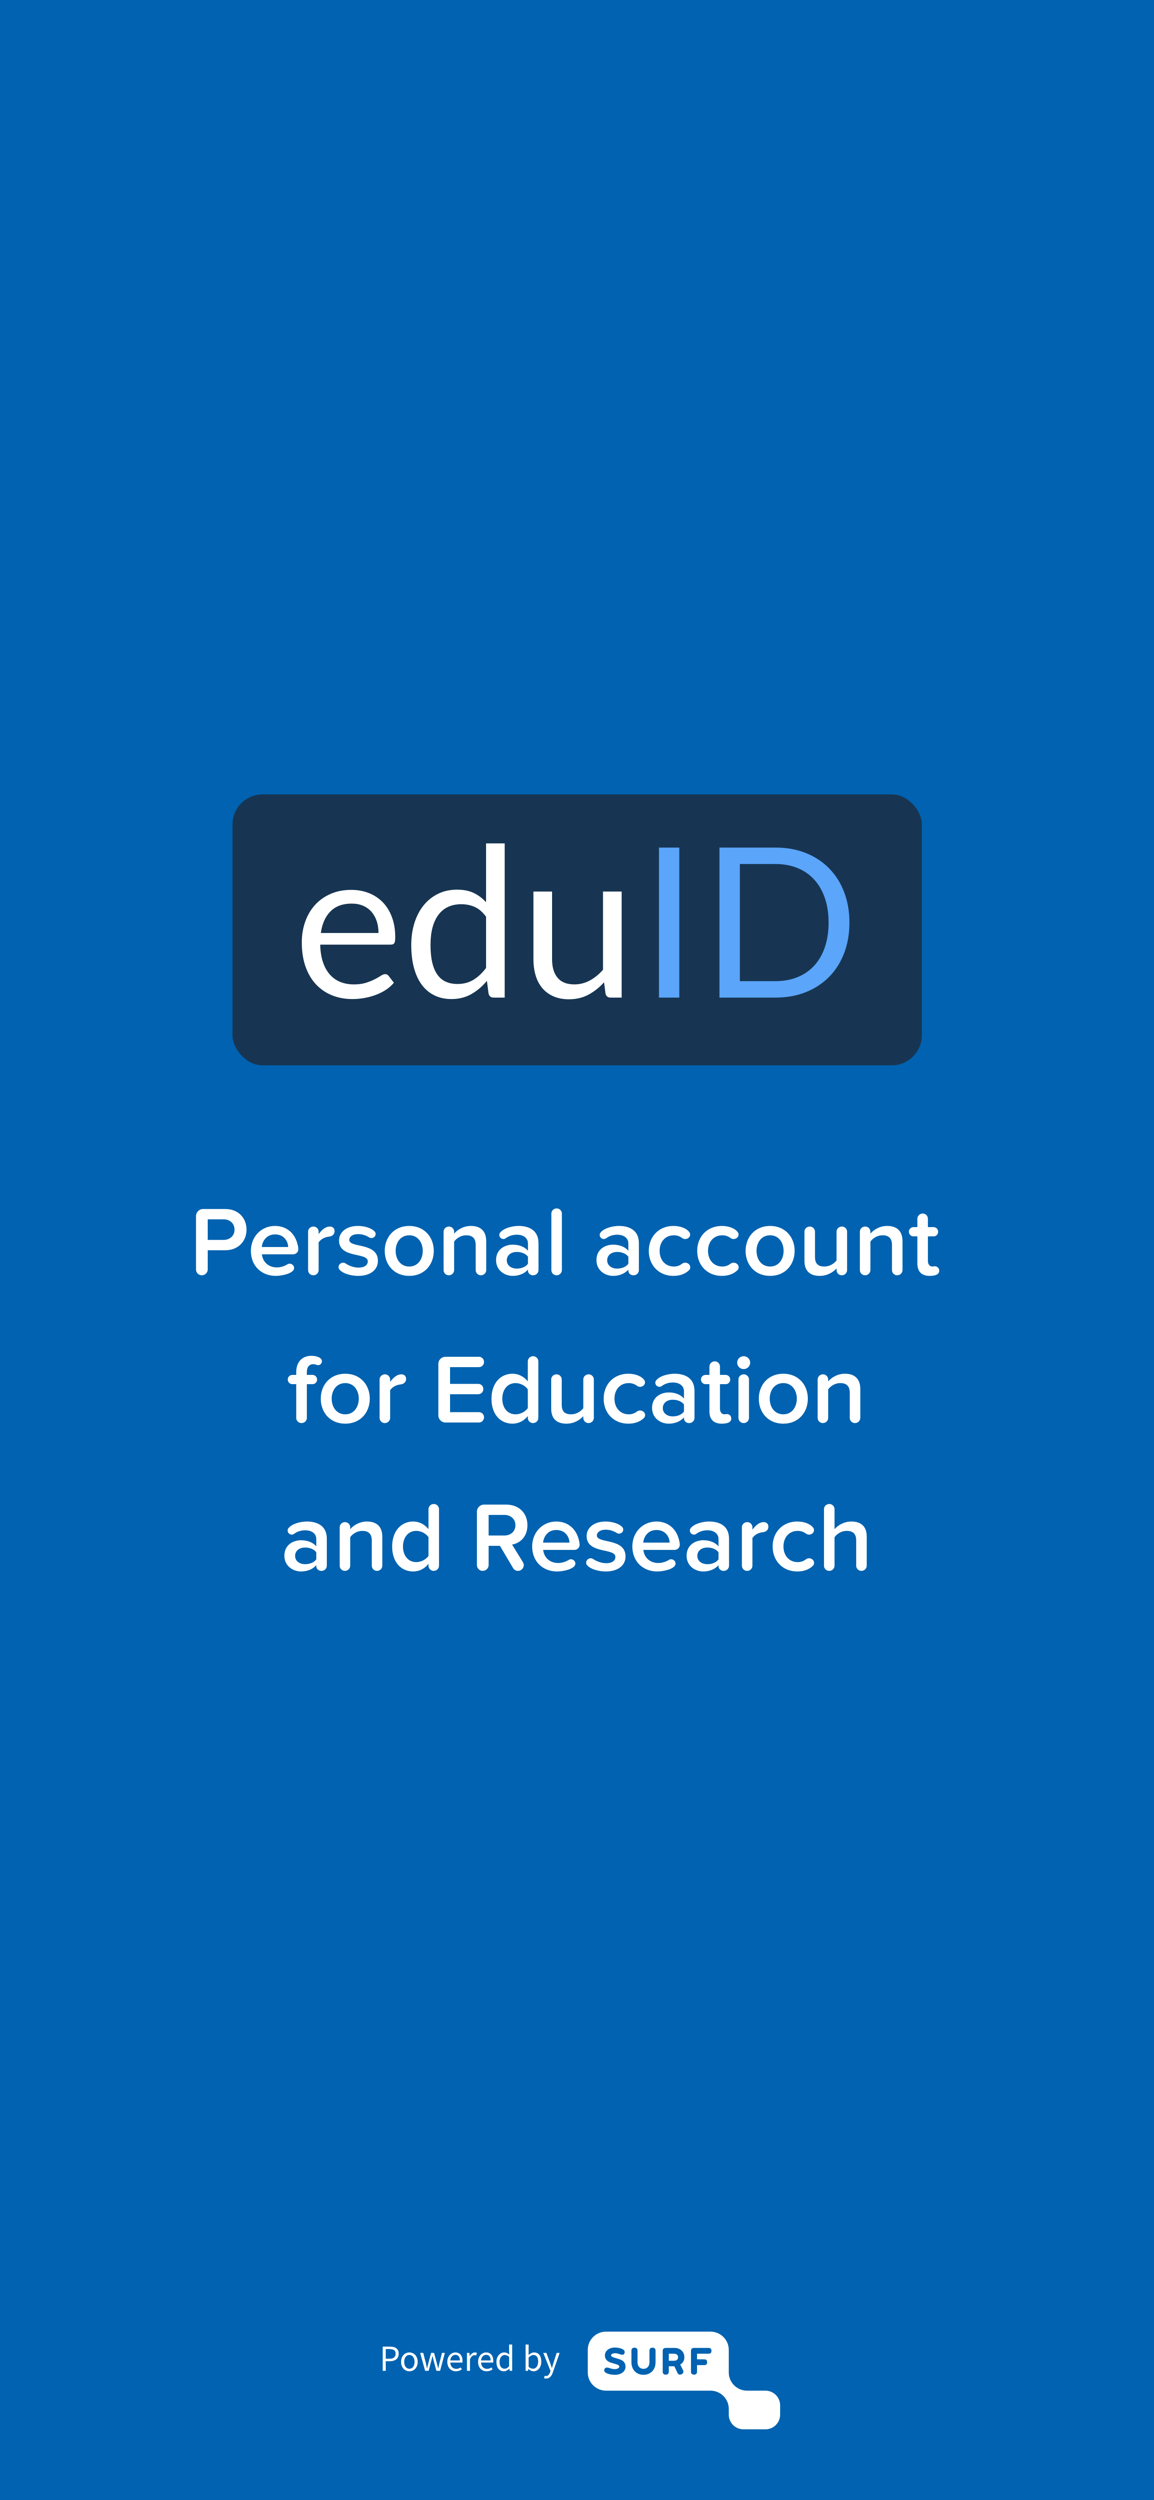 <svg width="375" height="812" viewBox="0 0 375 812" fill="none" xmlns="http://www.w3.org/2000/svg">
<rect x="0" y="0" width="375" height="812" fill="#808080" stroke="none"/>
<g clip-path="url(#clip0_1161_11978)">
<rect width="375" height="812" fill="#0062B0"/>
<g clip-path="url(#clip1_1161_11978)">
<rect x="75.555" y="258" width="224" height="88" rx="9.778" fill="#173552"/>
<path fill-rule="evenodd" clip-rule="evenodd" d="M153.174 322.861C151.282 323.938 149.111 324.476 146.663 324.476C144.691 324.476 142.901 324.096 141.291 323.337C139.682 322.578 138.311 321.461 137.177 319.988C136.044 318.515 135.171 316.679 134.559 314.48C133.947 312.281 133.641 309.754 133.641 306.898C133.641 304.359 133.981 301.996 134.661 299.809C135.341 297.622 136.322 295.723 137.602 294.114C138.883 292.505 140.441 291.241 142.277 290.323C144.113 289.405 146.199 288.946 148.533 288.946C150.641 288.946 152.443 289.303 153.939 290.017C155.435 290.731 156.773 291.734 157.951 293.026V273.918H164.003V324H160.399C159.538 324 158.994 323.581 158.767 322.742L158.223 318.56C156.75 320.351 155.067 321.784 153.174 322.861ZM114.495 324.476C115.742 324.476 117 324.369 118.269 324.153C119.538 323.938 120.768 323.615 121.958 323.184C123.148 322.754 124.264 322.204 125.307 321.535C126.35 320.867 127.245 320.079 127.993 319.172L126.293 316.962C126.021 316.577 125.636 316.384 125.137 316.384C124.752 316.384 124.293 316.56 123.76 316.911C123.227 317.263 122.564 317.642 121.771 318.05C120.978 318.458 120.031 318.838 118.932 319.189C117.833 319.541 116.524 319.716 115.005 319.716C113.373 319.716 111.9 319.45 110.585 318.917C109.27 318.385 108.137 317.58 107.185 316.503C106.233 315.427 105.485 314.084 104.941 312.474C104.397 310.865 104.102 308.972 104.057 306.796H126.973C127.54 306.796 127.925 306.638 128.129 306.32C128.333 306.003 128.435 305.368 128.435 304.416C128.435 301.968 128.078 299.787 127.364 297.871C126.65 295.956 125.658 294.347 124.389 293.043C123.12 291.74 121.612 290.743 119.867 290.051C118.122 289.36 116.218 289.014 114.155 289.014C111.662 289.014 109.418 289.451 107.423 290.323C105.428 291.196 103.74 292.397 102.357 293.927C100.974 295.457 99.915 297.265 99.178 299.35C98.441 301.436 98.073 303.68 98.073 306.082C98.073 309.052 98.481 311.681 99.297 313.97C100.113 316.26 101.252 318.181 102.714 319.733C104.176 321.286 105.91 322.465 107.916 323.269C109.922 324.074 112.115 324.476 114.495 324.476ZM122.994 303.022H104.26C104.668 300.03 105.711 297.689 107.388 296.001C109.066 294.312 111.366 293.468 114.29 293.468C115.673 293.468 116.903 293.7 117.979 294.165C119.056 294.629 119.968 295.287 120.716 296.137C121.464 296.987 122.031 297.995 122.416 299.163C122.802 300.33 122.994 301.616 122.994 303.022ZM148.668 319.58C147.262 319.58 146.016 319.342 144.928 318.866C143.84 318.39 142.922 317.636 142.174 316.605C141.426 315.573 140.859 314.259 140.474 312.661C140.088 311.063 139.896 309.142 139.896 306.898C139.896 302.659 140.757 299.395 142.48 297.106C144.202 294.816 146.673 293.672 149.892 293.672C151.501 293.672 152.969 293.972 154.295 294.573C155.621 295.173 156.839 296.222 157.95 297.718V314.378C156.703 316.032 155.337 317.313 153.853 318.22C152.368 319.126 150.64 319.58 148.668 319.58ZM191.263 323.03C189.404 324.039 187.273 324.543 184.871 324.543C182.989 324.543 181.329 324.232 179.89 323.608C178.45 322.985 177.243 322.107 176.269 320.973C175.294 319.84 174.563 318.469 174.076 316.859C173.588 315.25 173.345 313.471 173.345 311.521V289.557H179.397V311.521C179.397 314.128 179.997 316.145 181.199 317.573C182.4 319.001 184.213 319.715 186.639 319.715C188.407 319.715 190.073 319.296 191.637 318.457C193.201 317.619 194.64 316.451 195.955 314.955V289.557H202.007V323.999H198.403C197.541 323.999 196.997 323.58 196.771 322.741L196.295 319.035C194.799 320.69 193.121 322.022 191.263 323.03Z" fill="white"/>
<path fill-rule="evenodd" clip-rule="evenodd" d="M220.741 323.999V275.277H214.145V323.999H220.741ZM252.02 323.999C255.601 323.999 258.865 323.416 261.812 322.248C264.758 321.081 267.286 319.432 269.394 317.301C271.502 315.171 273.134 312.609 274.29 309.617C275.446 306.625 276.024 303.305 276.024 299.655C276.024 296.006 275.446 292.685 274.29 289.693C273.134 286.701 271.502 284.134 269.394 281.992C267.286 279.85 264.758 278.196 261.812 277.028C258.865 275.861 255.601 275.277 252.02 275.277H233.796V323.999H252.02ZM240.422 318.661H252.016C254.623 318.661 256.992 318.23 259.122 317.369C261.253 316.508 263.066 315.267 264.562 313.646C266.058 312.025 267.214 310.036 268.03 307.679C268.846 305.322 269.254 302.647 269.254 299.655C269.254 296.663 268.846 293.988 268.03 291.631C267.214 289.274 266.058 287.279 264.562 285.647C263.066 284.015 261.253 282.768 259.122 281.907C256.992 281.046 254.623 280.615 252.016 280.615H240.422V318.661Z" fill="#5BA5FB"/>
</g>
<path fill-rule="evenodd" clip-rule="evenodd" d="M228.853 768.143C229.482 768.143 229.791 767.823 229.791 767.208C229.791 766.582 229.482 766.263 228.853 766.263H226.506V764.438H230.26C230.889 764.438 231.198 764.119 231.198 763.493C231.198 762.877 230.889 762.558 230.26 762.558H225.523C224.882 762.558 224.539 762.888 224.539 763.538V770.263C224.539 770.912 224.882 771.243 225.523 771.243C226.176 771.243 226.506 770.912 226.506 770.263V768.143H228.853ZM219.001 764.438C219.756 764.438 220.351 764.78 220.351 765.59C220.351 766.387 219.756 766.729 219.001 766.729H217.33V764.438H219.001ZM220.122 770.616C220.306 771.026 220.569 771.243 220.935 771.243C221.427 771.243 222.079 770.878 222.079 770.308C222.079 770.137 222.044 769.966 221.953 769.784L221.038 767.961C221.884 767.516 222.388 766.684 222.388 765.59C222.388 763.8 221.072 762.558 219.173 762.558H216.335C215.695 762.558 215.351 762.888 215.351 763.538V770.263C215.351 770.912 215.695 771.243 216.335 771.243C216.987 771.243 217.33 770.912 217.33 770.263V768.519H219.139L220.122 770.616ZM211.049 767.219C211.049 768.553 210.237 769.351 209.104 769.351C207.983 769.351 207.171 768.553 207.171 767.219V763.458C207.171 762.809 206.827 762.478 206.175 762.478C205.535 762.478 205.191 762.809 205.191 763.458V767.219C205.191 769.693 206.85 771.288 209.104 771.288C211.37 771.288 213.029 769.693 213.029 767.219V763.458C213.029 762.809 212.685 762.478 212.034 762.478C211.393 762.478 211.049 762.809 211.049 763.458V767.219ZM199.848 769.442C199.081 769.442 198.566 769.271 198.131 769.123C197.822 769.02 197.547 768.94 197.25 768.94C196.678 768.94 196.346 769.294 196.346 769.864C196.346 770.787 198.234 771.288 199.848 771.288C201.77 771.288 203.269 770.263 203.269 768.667C203.269 767.174 202.273 766.524 201.186 766.193L199.573 765.703C198.898 765.498 198.589 765.316 198.589 764.929C198.589 764.495 199.275 764.279 199.825 764.279C200.5 764.279 200.991 764.45 201.392 764.598C201.667 764.689 201.907 764.78 202.181 764.78C202.708 764.78 202.994 764.427 202.994 763.857C202.994 762.934 201.278 762.433 199.825 762.433C197.949 762.433 196.564 763.481 196.564 765.02C196.564 766.296 197.479 767.026 198.52 767.333L199.962 767.767C200.683 767.983 201.243 768.166 201.243 768.61C201.243 769.146 200.5 769.442 199.848 769.442ZM248.729 776.44C251.367 776.44 253.508 778.571 253.508 781.2V784.24C253.508 786.869 251.367 788.999 248.729 788.999H241.596C238.957 788.999 236.818 786.869 236.818 784.24V782.363C236.818 779.092 234.156 776.44 230.872 776.44H196.946C193.662 776.44 191 773.789 191 770.517V763.193C191 759.921 193.662 757.27 196.946 757.27H230.872C234.156 757.27 236.818 759.921 236.818 763.193V770.517C236.818 773.789 239.481 776.44 242.765 776.44H248.729Z" fill="white"/>
<path d="M124.357 770V762.128H126.601C127.041 762.128 127.441 762.168 127.801 762.248C128.169 762.328 128.481 762.46 128.737 762.644C128.993 762.82 129.193 763.056 129.337 763.352C129.481 763.648 129.553 764.012 129.553 764.444C129.553 764.86 129.481 765.22 129.337 765.524C129.201 765.828 129.005 766.08 128.749 766.28C128.493 766.48 128.185 766.632 127.825 766.736C127.473 766.832 127.081 766.88 126.649 766.88H125.353V770H124.357ZM125.353 766.064H126.529C127.217 766.064 127.725 765.936 128.053 765.68C128.389 765.416 128.557 765.004 128.557 764.444C128.557 763.876 128.381 763.484 128.029 763.268C127.685 763.044 127.169 762.932 126.481 762.932H125.353V766.064ZM133.033 770.144C132.673 770.144 132.329 770.076 132.001 769.94C131.681 769.804 131.397 769.608 131.149 769.352C130.901 769.088 130.701 768.768 130.549 768.392C130.405 768.008 130.333 767.576 130.333 767.096C130.333 766.608 130.405 766.176 130.549 765.8C130.701 765.416 130.901 765.092 131.149 764.828C131.397 764.564 131.681 764.364 132.001 764.228C132.329 764.092 132.673 764.024 133.033 764.024C133.393 764.024 133.733 764.092 134.053 764.228C134.381 764.364 134.669 764.564 134.917 764.828C135.165 765.092 135.361 765.416 135.505 765.8C135.657 766.176 135.733 766.608 135.733 767.096C135.733 767.576 135.657 768.008 135.505 768.392C135.361 768.768 135.165 769.088 134.917 769.352C134.669 769.608 134.381 769.804 134.053 769.94C133.733 770.076 133.393 770.144 133.033 770.144ZM133.033 769.328C133.281 769.328 133.509 769.276 133.717 769.172C133.925 769.06 134.101 768.908 134.245 768.716C134.397 768.516 134.513 768.28 134.593 768.008C134.673 767.736 134.713 767.432 134.713 767.096C134.713 766.76 134.673 766.456 134.593 766.184C134.513 765.904 134.397 765.664 134.245 765.464C134.101 765.264 133.925 765.112 133.717 765.008C133.509 764.896 133.281 764.84 133.033 764.84C132.785 764.84 132.557 764.896 132.349 765.008C132.141 765.112 131.961 765.264 131.809 765.464C131.665 765.664 131.553 765.904 131.473 766.184C131.393 766.456 131.353 766.76 131.353 767.096C131.353 767.432 131.393 767.736 131.473 768.008C131.553 768.28 131.665 768.516 131.809 768.716C131.961 768.908 132.141 769.06 132.349 769.172C132.557 769.276 132.785 769.328 133.033 769.328ZM138.146 770L136.526 764.168H137.534L138.398 767.54C138.462 767.82 138.522 768.092 138.578 768.356C138.634 768.62 138.69 768.888 138.746 769.16H138.794C138.858 768.888 138.922 768.62 138.986 768.356C139.05 768.084 139.118 767.812 139.19 767.54L140.09 764.168H141.05L141.962 767.54C142.034 767.82 142.102 768.092 142.166 768.356C142.238 768.62 142.306 768.888 142.37 769.16H142.418C142.482 768.888 142.542 768.62 142.598 768.356C142.654 768.092 142.714 767.82 142.778 767.54L143.63 764.168H144.566L143.006 770H141.806L140.966 766.868C140.894 766.588 140.826 766.312 140.762 766.04C140.706 765.768 140.642 765.484 140.57 765.188H140.522C140.458 765.484 140.394 765.772 140.33 766.052C140.266 766.324 140.194 766.6 140.114 766.88L139.298 770H138.146ZM148.153 770.144C147.761 770.144 147.393 770.076 147.049 769.94C146.713 769.796 146.417 769.596 146.161 769.34C145.913 769.076 145.717 768.756 145.573 768.38C145.429 768.004 145.357 767.576 145.357 767.096C145.357 766.616 145.429 766.188 145.573 765.812C145.725 765.428 145.921 765.104 146.161 764.84C146.409 764.576 146.689 764.376 147.001 764.24C147.313 764.096 147.637 764.024 147.973 764.024C148.341 764.024 148.669 764.088 148.957 764.216C149.253 764.344 149.497 764.528 149.689 764.768C149.889 765.008 150.041 765.296 150.145 765.632C150.249 765.968 150.301 766.344 150.301 766.76C150.301 766.864 150.297 766.968 150.289 767.072C150.289 767.168 150.281 767.252 150.265 767.324H146.329C146.369 767.948 146.561 768.444 146.905 768.812C147.257 769.172 147.713 769.352 148.273 769.352C148.553 769.352 148.809 769.312 149.041 769.232C149.281 769.144 149.509 769.032 149.725 768.896L150.073 769.544C149.817 769.704 149.533 769.844 149.221 769.964C148.909 770.084 148.553 770.144 148.153 770.144ZM146.317 766.616H149.437C149.437 766.024 149.309 765.576 149.053 765.272C148.805 764.96 148.453 764.804 147.997 764.804C147.789 764.804 147.589 764.844 147.397 764.924C147.213 765.004 147.045 765.124 146.893 765.284C146.741 765.436 146.613 765.624 146.509 765.848C146.413 766.072 146.349 766.328 146.317 766.616ZM151.742 770V764.168H152.558L152.642 765.224H152.678C152.878 764.856 153.118 764.564 153.398 764.348C153.686 764.132 153.998 764.024 154.334 764.024C154.566 764.024 154.774 764.064 154.958 764.144L154.766 765.008C154.67 764.976 154.582 764.952 154.502 764.936C154.422 764.92 154.322 764.912 154.202 764.912C153.954 764.912 153.694 765.012 153.422 765.212C153.158 765.412 152.926 765.76 152.726 766.256V770H151.742ZM158.149 770.144C157.757 770.144 157.389 770.076 157.045 769.94C156.709 769.796 156.413 769.596 156.157 769.34C155.909 769.076 155.713 768.756 155.569 768.38C155.425 768.004 155.353 767.576 155.353 767.096C155.353 766.616 155.425 766.188 155.569 765.812C155.721 765.428 155.917 765.104 156.157 764.84C156.405 764.576 156.685 764.376 156.997 764.24C157.309 764.096 157.633 764.024 157.969 764.024C158.337 764.024 158.665 764.088 158.953 764.216C159.249 764.344 159.493 764.528 159.685 764.768C159.885 765.008 160.037 765.296 160.141 765.632C160.245 765.968 160.297 766.344 160.297 766.76C160.297 766.864 160.293 766.968 160.285 767.072C160.285 767.168 160.277 767.252 160.261 767.324H156.325C156.365 767.948 156.557 768.444 156.901 768.812C157.253 769.172 157.709 769.352 158.269 769.352C158.549 769.352 158.805 769.312 159.037 769.232C159.277 769.144 159.505 769.032 159.721 768.896L160.069 769.544C159.813 769.704 159.529 769.844 159.217 769.964C158.905 770.084 158.549 770.144 158.149 770.144ZM156.313 766.616H159.433C159.433 766.024 159.305 765.576 159.049 765.272C158.801 764.96 158.449 764.804 157.993 764.804C157.785 764.804 157.585 764.844 157.393 764.924C157.209 765.004 157.041 765.124 156.889 765.284C156.737 765.436 156.609 765.624 156.505 765.848C156.409 766.072 156.345 766.328 156.313 766.616ZM163.73 770.144C162.994 770.144 162.406 769.88 161.966 769.352C161.534 768.824 161.318 768.072 161.318 767.096C161.318 766.624 161.386 766.2 161.522 765.824C161.666 765.44 161.854 765.116 162.086 764.852C162.318 764.588 162.586 764.384 162.89 764.24C163.194 764.096 163.514 764.024 163.85 764.024C164.186 764.024 164.478 764.084 164.726 764.204C164.974 764.324 165.226 764.488 165.482 764.696L165.434 763.7V761.456H166.43V770H165.614L165.53 769.316H165.494C165.262 769.54 164.994 769.736 164.69 769.904C164.394 770.064 164.074 770.144 163.73 770.144ZM163.946 769.316C164.218 769.316 164.474 769.252 164.714 769.124C164.954 768.988 165.194 768.784 165.434 768.512V765.464C165.186 765.24 164.946 765.084 164.714 764.996C164.49 764.9 164.258 764.852 164.018 764.852C163.786 764.852 163.566 764.908 163.358 765.02C163.158 765.124 162.982 765.276 162.83 765.476C162.678 765.668 162.558 765.9 162.47 766.172C162.382 766.444 162.338 766.748 162.338 767.084C162.338 767.788 162.478 768.336 162.758 768.728C163.038 769.12 163.434 769.316 163.946 769.316ZM173.377 770.144C173.105 770.144 172.821 770.08 172.525 769.952C172.237 769.816 171.965 769.632 171.709 769.4H171.673L171.589 770H170.797V761.456H171.781V763.784L171.757 764.84C172.021 764.608 172.309 764.416 172.621 764.264C172.933 764.104 173.253 764.024 173.581 764.024C173.957 764.024 174.289 764.096 174.577 764.24C174.865 764.376 175.105 764.576 175.297 764.84C175.497 765.096 175.645 765.408 175.741 765.776C175.845 766.136 175.897 766.54 175.897 766.988C175.897 767.484 175.829 767.928 175.693 768.32C175.557 768.712 175.373 769.044 175.141 769.316C174.909 769.588 174.641 769.796 174.337 769.94C174.033 770.076 173.713 770.144 173.377 770.144ZM173.209 769.316C173.449 769.316 173.669 769.264 173.869 769.16C174.077 769.048 174.253 768.896 174.397 768.704C174.549 768.504 174.665 768.26 174.745 767.972C174.833 767.684 174.877 767.36 174.877 767C174.877 766.68 174.849 766.388 174.793 766.124C174.737 765.86 174.645 765.636 174.517 765.452C174.397 765.26 174.237 765.112 174.037 765.008C173.845 764.904 173.613 764.852 173.34 764.852C172.869 764.852 172.349 765.116 171.781 765.644V768.704C172.037 768.928 172.289 769.088 172.537 769.184C172.793 769.272 173.017 769.316 173.209 769.316ZM177.478 772.508C177.342 772.508 177.218 772.496 177.106 772.472C176.994 772.456 176.89 772.428 176.794 772.388L176.986 771.608C177.05 771.624 177.122 771.64 177.202 771.656C177.282 771.68 177.358 771.692 177.43 771.692C177.766 771.692 178.038 771.572 178.246 771.332C178.462 771.1 178.63 770.804 178.75 770.444L178.882 770.012L176.542 764.168H177.562L178.75 767.396C178.838 767.652 178.93 767.924 179.026 768.212C179.13 768.492 179.226 768.768 179.314 769.04H179.362C179.45 768.776 179.534 768.5 179.614 768.212C179.694 767.924 179.774 767.652 179.854 767.396L180.898 764.168H181.858L179.662 770.48C179.558 770.768 179.442 771.036 179.314 771.284C179.186 771.532 179.034 771.744 178.858 771.92C178.682 772.104 178.482 772.248 178.258 772.352C178.034 772.456 177.774 772.508 177.478 772.508Z" fill="white"/>
<path d="M80.11 399.376C80.11 395.728 77.614 392.656 73.134 392.656H65.998C64.718 392.656 63.694 393.712 63.694 394.96V412.304C63.694 413.328 64.526 414.192 65.55 414.192C66.638 414.192 67.502 413.328 67.502 412.304V406.064H73.134C77.582 406.064 80.11 402.992 80.11 399.376ZM76.206 399.376C76.206 401.36 74.702 402.704 72.622 402.704H67.502V396.016H72.622C74.702 396.016 76.206 397.328 76.206 399.376ZM96.947 405.712C96.947 405.04 96.755 404.304 96.563 403.664C95.603 400.336 92.979 398.16 89.363 398.16C84.787 398.16 81.523 401.776 81.523 406.256C81.523 411.152 84.979 414.384 89.619 414.384C91.603 414.384 95.571 413.584 95.571 411.824C95.571 410.992 94.835 410.416 94.131 410.416C93.907 410.416 93.651 410.48 93.427 410.608C92.371 411.28 91.091 411.632 89.971 411.632C87.091 411.632 85.331 409.68 85.107 407.376H95.283C96.211 407.376 96.947 406.608 96.947 405.712ZM93.651 405.008H85.075C85.235 403.152 86.547 400.912 89.363 400.912C92.371 400.912 93.587 403.216 93.651 405.008ZM108.726 399.824C108.726 398.992 108.15 398.352 107.222 398.352C105.59 398.352 104.374 399.696 103.542 400.816V400.016C103.542 399.12 102.774 398.352 101.878 398.352C100.854 398.352 100.118 399.12 100.118 400.016V412.496C100.118 413.424 100.854 414.192 101.782 414.192H101.846C102.774 414.192 103.542 413.424 103.542 412.496V403.504C104.374 402.32 105.686 401.744 107.062 401.616C108.022 401.488 108.726 400.848 108.726 399.824ZM122.809 409.52C122.809 403.376 113.497 405.424 113.497 402.704C113.497 401.648 114.585 400.816 116.313 400.816C117.689 400.816 119.001 401.232 119.993 401.904C120.217 402.032 120.473 402.096 120.697 402.096C121.433 402.096 122.073 401.52 122.073 400.784C122.073 400.496 121.977 400.24 121.785 400.016C120.729 398.8 118.393 398.16 116.313 398.16C112.377 398.16 110.169 400.336 110.169 402.864C110.169 408.816 119.513 406.64 119.513 409.648C119.513 410.832 118.521 411.696 116.505 411.696C115.033 411.696 113.433 411.12 112.249 410.32C112.025 410.16 111.737 410.096 111.481 410.096C110.713 410.096 110.009 410.736 110.009 411.536C110.009 411.856 110.137 412.144 110.329 412.368C111.545 413.744 114.297 414.384 116.377 414.384C120.537 414.384 122.809 412.272 122.809 409.52ZM140.957 406.256C140.957 401.84 137.949 398.16 132.989 398.16C128.029 398.16 125.021 401.84 125.021 406.256C125.021 410.704 128.029 414.384 132.989 414.384C137.949 414.384 140.957 410.704 140.957 406.256ZM137.373 406.256C137.373 408.976 135.805 411.344 132.989 411.344C130.141 411.344 128.573 408.976 128.573 406.256C128.573 403.568 130.141 401.2 132.989 401.2C135.805 401.2 137.373 403.568 137.373 406.256ZM158.003 412.496V403.12C158.003 399.984 156.339 398.16 153.011 398.16C150.547 398.16 148.595 399.44 147.571 400.656V400.016C147.571 399.12 146.803 398.352 145.907 398.352C144.883 398.352 144.147 399.12 144.147 400.016V412.496C144.147 413.424 144.883 414.192 145.843 414.192C146.803 414.192 147.571 413.424 147.571 412.496V403.248C148.307 402.192 149.779 401.2 151.475 401.2C153.363 401.2 154.579 402 154.579 404.368V412.496C154.579 413.424 155.315 414.192 156.275 414.192C157.235 414.192 158.003 413.424 158.003 412.496ZM174.989 412.496V403.76C174.989 399.6 171.949 398.16 168.525 398.16C166.573 398.16 163.725 398.8 162.509 400.336C162.349 400.528 162.253 400.816 162.253 401.072C162.253 401.904 162.957 402.416 163.597 402.416C163.853 402.416 164.109 402.32 164.301 402.192C165.421 401.36 166.637 401.008 167.981 401.008C170.093 401.008 171.565 402.096 171.565 403.856V406.224C170.477 404.912 168.653 404.24 166.605 404.24C164.077 404.24 161.197 405.712 161.197 409.264C161.197 412.688 164.077 414.384 166.605 414.384C168.621 414.384 170.445 413.648 171.565 412.336V412.624C171.565 413.808 172.653 414.192 173.101 414.192H173.293C174.221 414.192 174.989 413.424 174.989 412.496ZM171.565 410.448C170.797 411.504 169.389 412.016 167.917 412.016C166.093 412.016 164.685 410.96 164.685 409.328C164.685 407.632 166.093 406.608 167.917 406.608C169.389 406.608 170.797 407.12 171.565 408.144V410.448ZM182.59 412.496V394.128C182.59 393.232 181.822 392.464 180.926 392.464C179.902 392.464 179.166 393.232 179.166 394.128V412.496C179.166 413.424 179.902 414.192 180.862 414.192C181.822 414.192 182.59 413.424 182.59 412.496ZM207.611 412.496V403.76C207.611 399.6 204.571 398.16 201.147 398.16C199.195 398.16 196.347 398.8 195.131 400.336C194.971 400.528 194.875 400.816 194.875 401.072C194.875 401.904 195.579 402.416 196.219 402.416C196.475 402.416 196.731 402.32 196.923 402.192C198.043 401.36 199.259 401.008 200.603 401.008C202.715 401.008 204.187 402.096 204.187 403.856V406.224C203.099 404.912 201.275 404.24 199.227 404.24C196.699 404.24 193.819 405.712 193.819 409.264C193.819 412.688 196.699 414.384 199.227 414.384C201.243 414.384 203.067 413.648 204.187 412.336V412.624C204.187 413.808 205.275 414.192 205.723 414.192H205.915C206.843 414.192 207.611 413.424 207.611 412.496ZM204.187 410.448C203.419 411.504 202.011 412.016 200.539 412.016C198.715 412.016 197.307 410.96 197.307 409.328C197.307 407.632 198.715 406.608 200.539 406.608C202.011 406.608 203.419 407.12 204.187 408.144V410.448ZM224.301 411.6C224.301 410.704 223.501 410.096 222.669 410.096C222.317 410.096 221.997 410.192 221.677 410.416C220.877 411.024 220.013 411.344 218.989 411.344C216.205 411.344 214.349 409.232 214.349 406.256C214.349 403.28 216.205 401.2 218.989 401.2C219.981 401.2 220.877 401.488 221.677 402.096C221.965 402.32 222.317 402.416 222.669 402.416C223.469 402.416 224.269 401.84 224.269 400.944C224.269 400.688 224.205 400.432 224.045 400.24C223.181 398.992 221.197 398.16 218.829 398.16C214.125 398.16 210.829 401.584 210.829 406.256C210.829 410.96 214.125 414.384 218.829 414.384C221.069 414.384 222.669 413.68 223.789 412.656C224.141 412.4 224.301 411.984 224.301 411.6ZM240.03 411.6C240.03 410.704 239.23 410.096 238.398 410.096C238.046 410.096 237.726 410.192 237.406 410.416C236.606 411.024 235.742 411.344 234.718 411.344C231.934 411.344 230.078 409.232 230.078 406.256C230.078 403.28 231.934 401.2 234.718 401.2C235.71 401.2 236.606 401.488 237.406 402.096C237.694 402.32 238.046 402.416 238.398 402.416C239.198 402.416 239.998 401.84 239.998 400.944C239.998 400.688 239.934 400.432 239.774 400.24C238.91 398.992 236.926 398.16 234.558 398.16C229.854 398.16 226.558 401.584 226.558 406.256C226.558 410.96 229.854 414.384 234.558 414.384C236.798 414.384 238.398 413.68 239.518 412.656C239.87 412.4 240.03 411.984 240.03 411.6ZM258.222 406.256C258.222 401.84 255.214 398.16 250.254 398.16C245.294 398.16 242.286 401.84 242.286 406.256C242.286 410.704 245.294 414.384 250.254 414.384C255.214 414.384 258.222 410.704 258.222 406.256ZM254.638 406.256C254.638 408.976 253.07 411.344 250.254 411.344C247.406 411.344 245.838 408.976 245.838 406.256C245.838 403.568 247.406 401.2 250.254 401.2C253.07 401.2 254.638 403.568 254.638 406.256ZM275.268 412.496V400.016C275.268 399.12 274.5 398.352 273.604 398.352C272.58 398.352 271.844 399.12 271.844 400.016V409.36C271.044 410.384 269.604 411.344 267.908 411.344C266.052 411.344 264.836 410.608 264.836 408.24V400.016C264.836 399.12 264.068 398.352 263.172 398.352C262.148 398.352 261.412 399.12 261.412 400.016V409.488C261.412 412.624 263.044 414.384 266.372 414.384C268.804 414.384 270.724 413.2 271.844 411.952V412.496C271.844 413.424 272.58 414.192 273.54 414.192C274.5 414.192 275.268 413.424 275.268 412.496ZM293.278 412.496V403.12C293.278 399.984 291.614 398.16 288.286 398.16C285.822 398.16 283.87 399.44 282.846 400.656V400.016C282.846 399.12 282.078 398.352 281.182 398.352C280.158 398.352 279.422 399.12 279.422 400.016V412.496C279.422 413.424 280.158 414.192 281.118 414.192C282.078 414.192 282.846 413.424 282.846 412.496V403.248C283.582 402.192 285.054 401.2 286.75 401.2C288.638 401.2 289.854 402 289.854 404.368V412.496C289.854 413.424 290.59 414.192 291.55 414.192C292.51 414.192 293.278 413.424 293.278 412.496ZM305.208 412.72C305.208 411.888 304.632 411.248 303.704 411.248C303.512 411.248 303.224 411.344 303 411.344C302.2 411.344 301.528 410.704 301.528 409.52V401.552H303.416C304.216 401.552 304.856 400.88 304.856 400.08C304.856 399.216 304.216 398.544 303.416 398.544H301.528V395.824C301.528 394.896 300.792 394.128 299.864 394.128C298.872 394.128 298.104 394.896 298.104 395.824V398.544H296.824C296.024 398.544 295.352 399.216 295.352 400.016C295.352 400.88 296.024 401.552 296.824 401.552H298.104V410.384C298.104 412.976 299.48 414.384 302.104 414.384C304.28 414.384 305.208 413.744 305.208 412.72ZM104.613 442.064C104.613 440.976 102.949 440.336 101.189 440.336C98.213 440.336 96.261 442.32 96.261 445.584V446.544H94.981C94.181 446.544 93.509 447.216 93.509 448.016C93.509 448.88 94.181 449.552 94.981 449.552H96.261V460.496C96.261 461.424 97.029 462.192 97.957 462.192C98.949 462.192 99.717 461.424 99.717 460.496V449.552H101.573C102.373 449.552 103.045 448.88 103.045 448.08C103.045 447.216 102.373 446.544 101.573 446.544H99.717V445.584C99.717 443.952 100.517 443.056 101.829 443.056C102.501 443.056 102.917 443.376 103.397 443.376C103.973 443.376 104.613 442.896 104.613 442.064ZM120.166 454.256C120.166 449.84 117.158 446.16 112.198 446.16C107.238 446.16 104.23 449.84 104.23 454.256C104.23 458.704 107.238 462.384 112.198 462.384C117.158 462.384 120.166 458.704 120.166 454.256ZM116.582 454.256C116.582 456.976 115.014 459.344 112.198 459.344C109.35 459.344 107.782 456.976 107.782 454.256C107.782 451.568 109.35 449.2 112.198 449.2C115.014 449.2 116.582 451.568 116.582 454.256ZM131.964 447.824C131.964 446.992 131.388 446.352 130.46 446.352C128.828 446.352 127.612 447.696 126.78 448.816V448.016C126.78 447.12 126.012 446.352 125.116 446.352C124.092 446.352 123.356 447.12 123.356 448.016V460.496C123.356 461.424 124.092 462.192 125.02 462.192H125.084C126.012 462.192 126.78 461.424 126.78 460.496V451.504C127.612 450.32 128.924 449.744 130.3 449.616C131.26 449.488 131.964 448.848 131.964 447.824ZM157.288 460.272C157.288 459.376 156.552 458.64 155.656 458.64H146.248V452.816H155.432C156.328 452.816 157.064 452.08 157.064 451.152C157.064 450.192 156.328 449.456 155.432 449.456H146.248V444.016H155.656C156.552 444.016 157.288 443.28 157.288 442.352C157.288 441.392 156.552 440.656 155.656 440.656H144.744C143.464 440.656 142.44 441.712 142.44 442.96V459.696C142.44 460.944 143.464 462 144.744 462H155.656C156.552 462 157.288 461.264 157.288 460.272ZM174.938 460.496V442.16C174.938 441.232 174.17 440.464 173.274 440.464C172.25 440.464 171.514 441.232 171.514 442.16V448.656C170.266 447.056 168.474 446.16 166.554 446.16C162.586 446.16 159.706 449.296 159.706 454.288C159.706 459.376 162.618 462.384 166.554 462.384C168.538 462.384 170.298 461.456 171.514 459.888V460.496C171.514 461.424 172.25 462.192 173.21 462.192C174.17 462.192 174.938 461.424 174.938 460.496ZM171.514 457.328C170.746 458.448 169.146 459.344 167.546 459.344C164.922 459.344 163.226 457.232 163.226 454.288C163.226 451.312 164.922 449.2 167.546 449.2C169.146 449.2 170.746 450.096 171.514 451.248V457.328ZM192.97 460.496V448.016C192.97 447.12 192.202 446.352 191.306 446.352C190.282 446.352 189.546 447.12 189.546 448.016V457.36C188.746 458.384 187.306 459.344 185.61 459.344C183.754 459.344 182.538 458.608 182.538 456.24V448.016C182.538 447.12 181.77 446.352 180.874 446.352C179.85 446.352 179.114 447.12 179.114 448.016V457.488C179.114 460.624 180.746 462.384 184.074 462.384C186.506 462.384 188.426 461.2 189.546 459.952V460.496C189.546 461.424 190.282 462.192 191.242 462.192C192.202 462.192 192.97 461.424 192.97 460.496ZM209.635 459.6C209.635 458.704 208.835 458.096 208.003 458.096C207.651 458.096 207.331 458.192 207.011 458.416C206.211 459.024 205.347 459.344 204.323 459.344C201.539 459.344 199.683 457.232 199.683 454.256C199.683 451.28 201.539 449.2 204.323 449.2C205.315 449.2 206.211 449.488 207.011 450.096C207.299 450.32 207.651 450.416 208.003 450.416C208.803 450.416 209.603 449.84 209.603 448.944C209.603 448.688 209.539 448.432 209.379 448.24C208.515 446.992 206.531 446.16 204.163 446.16C199.459 446.16 196.163 449.584 196.163 454.256C196.163 458.96 199.459 462.384 204.163 462.384C206.403 462.384 208.003 461.68 209.123 460.656C209.475 460.4 209.635 459.984 209.635 459.6ZM225.684 460.496V451.76C225.684 447.6 222.644 446.16 219.22 446.16C217.268 446.16 214.42 446.8 213.204 448.336C213.044 448.528 212.948 448.816 212.948 449.072C212.948 449.904 213.652 450.416 214.292 450.416C214.548 450.416 214.804 450.32 214.996 450.192C216.116 449.36 217.332 449.008 218.676 449.008C220.788 449.008 222.26 450.096 222.26 451.856V454.224C221.172 452.912 219.348 452.24 217.3 452.24C214.772 452.24 211.892 453.712 211.892 457.264C211.892 460.688 214.772 462.384 217.3 462.384C219.316 462.384 221.14 461.648 222.26 460.336V460.624C222.26 461.808 223.348 462.192 223.796 462.192H223.988C224.916 462.192 225.684 461.424 225.684 460.496ZM222.26 458.448C221.492 459.504 220.084 460.016 218.612 460.016C216.788 460.016 215.38 458.96 215.38 457.328C215.38 455.632 216.788 454.608 218.612 454.608C220.084 454.608 221.492 455.12 222.26 456.144V458.448ZM237.637 460.72C237.637 459.888 237.061 459.248 236.133 459.248C235.941 459.248 235.653 459.344 235.429 459.344C234.629 459.344 233.957 458.704 233.957 457.52V449.552H235.845C236.645 449.552 237.285 448.88 237.285 448.08C237.285 447.216 236.645 446.544 235.845 446.544H233.957V443.824C233.957 442.896 233.221 442.128 232.293 442.128C231.301 442.128 230.533 442.896 230.533 443.824V446.544H229.253C228.453 446.544 227.781 447.216 227.781 448.016C227.781 448.88 228.453 449.552 229.253 449.552H230.533V458.384C230.533 460.976 231.909 462.384 234.533 462.384C236.709 462.384 237.637 461.744 237.637 460.72ZM241.661 440.464C240.509 440.464 239.549 441.392 239.549 442.544C239.549 443.728 240.509 444.656 241.661 444.656C242.813 444.656 243.773 443.728 243.773 442.544C243.773 441.392 242.813 440.464 241.661 440.464ZM243.389 460.496V448.016C243.389 447.12 242.621 446.352 241.725 446.352C240.701 446.352 239.965 447.12 239.965 448.016V460.496C239.965 461.424 240.701 462.192 241.661 462.192C242.621 462.192 243.389 461.424 243.389 460.496ZM262.513 454.256C262.513 449.84 259.505 446.16 254.545 446.16C249.585 446.16 246.577 449.84 246.577 454.256C246.577 458.704 249.585 462.384 254.545 462.384C259.505 462.384 262.513 458.704 262.513 454.256ZM258.929 454.256C258.929 456.976 257.361 459.344 254.545 459.344C251.697 459.344 250.129 456.976 250.129 454.256C250.129 451.568 251.697 449.2 254.545 449.2C257.361 449.2 258.929 451.568 258.929 454.256ZM279.559 460.496V451.12C279.559 447.984 277.895 446.16 274.567 446.16C272.103 446.16 270.151 447.44 269.127 448.656V448.016C269.127 447.12 268.359 446.352 267.463 446.352C266.439 446.352 265.703 447.12 265.703 448.016V460.496C265.703 461.424 266.439 462.192 267.399 462.192C268.359 462.192 269.127 461.424 269.127 460.496V451.248C269.863 450.192 271.335 449.2 273.031 449.2C274.919 449.2 276.135 450 276.135 452.368V460.496C276.135 461.424 276.871 462.192 277.831 462.192C278.791 462.192 279.559 461.424 279.559 460.496ZM106.205 508.496V499.76C106.205 495.6 103.165 494.16 99.74 494.16C97.788 494.16 94.941 494.8 93.725 496.336C93.564 496.528 93.469 496.816 93.469 497.072C93.469 497.904 94.172 498.416 94.812 498.416C95.069 498.416 95.325 498.32 95.516 498.192C96.636 497.36 97.853 497.008 99.197 497.008C101.309 497.008 102.781 498.096 102.781 499.856V502.224C101.693 500.912 99.868 500.24 97.82 500.24C95.293 500.24 92.412 501.712 92.412 505.264C92.412 508.688 95.293 510.384 97.82 510.384C99.837 510.384 101.661 509.648 102.781 508.336V508.624C102.781 509.808 103.869 510.192 104.317 510.192H104.509C105.437 510.192 106.205 509.424 106.205 508.496ZM102.781 506.448C102.013 507.504 100.605 508.016 99.132 508.016C97.308 508.016 95.9 506.96 95.9 505.328C95.9 503.632 97.308 502.608 99.132 502.608C100.605 502.608 102.013 503.12 102.781 504.144V506.448ZM124.238 508.496V499.12C124.238 495.984 122.574 494.16 119.246 494.16C116.782 494.16 114.83 495.44 113.806 496.656V496.016C113.806 495.12 113.038 494.352 112.142 494.352C111.118 494.352 110.382 495.12 110.382 496.016V508.496C110.382 509.424 111.118 510.192 112.078 510.192C113.038 510.192 113.806 509.424 113.806 508.496V499.248C114.542 498.192 116.014 497.2 117.71 497.2C119.598 497.2 120.814 498 120.814 500.368V508.496C120.814 509.424 121.55 510.192 122.51 510.192C123.47 510.192 124.238 509.424 124.238 508.496ZM142.664 508.496V490.16C142.664 489.232 141.896 488.464 141 488.464C139.976 488.464 139.24 489.232 139.24 490.16V496.656C137.992 495.056 136.2 494.16 134.28 494.16C130.312 494.16 127.432 497.296 127.432 502.288C127.432 507.376 130.344 510.384 134.28 510.384C136.264 510.384 138.024 509.456 139.24 507.888V508.496C139.24 509.424 139.976 510.192 140.936 510.192C141.896 510.192 142.664 509.424 142.664 508.496ZM139.24 505.328C138.472 506.448 136.872 507.344 135.272 507.344C132.648 507.344 130.952 505.232 130.952 502.288C130.952 499.312 132.648 497.2 135.272 497.2C136.872 497.2 138.472 498.096 139.24 499.248V505.328ZM171.392 495.376C171.392 491.408 168.64 488.656 164.416 488.656H157.28C156 488.656 154.976 489.712 154.976 490.96V508.304C154.976 509.328 155.808 510.192 156.832 510.192C157.92 510.192 158.784 509.328 158.784 508.304V502.064H162.464L166.72 509.264C167.072 509.872 167.68 510.192 168.32 510.192C169.44 510.192 170.208 509.232 170.208 508.336C170.208 508.016 170.112 507.696 169.952 507.408L166.4 501.648C168.928 501.232 171.392 499.152 171.392 495.376ZM163.872 492.016C165.952 492.016 167.488 493.328 167.488 495.376C167.488 497.392 165.952 498.704 163.872 498.704H158.784V492.016H163.872ZM188.354 501.712C188.354 501.04 188.162 500.304 187.97 499.664C187.01 496.336 184.386 494.16 180.77 494.16C176.194 494.16 172.93 497.776 172.93 502.256C172.93 507.152 176.386 510.384 181.026 510.384C183.01 510.384 186.978 509.584 186.978 507.824C186.978 506.992 186.242 506.416 185.538 506.416C185.314 506.416 185.058 506.48 184.834 506.608C183.778 507.28 182.498 507.632 181.378 507.632C178.498 507.632 176.738 505.68 176.514 503.376H186.69C187.618 503.376 188.354 502.608 188.354 501.712ZM185.058 501.008H176.482C176.642 499.152 177.954 496.912 180.77 496.912C183.778 496.912 184.994 499.216 185.058 501.008ZM203.269 505.52C203.269 499.376 193.957 501.424 193.957 498.704C193.957 497.648 195.045 496.816 196.773 496.816C198.149 496.816 199.461 497.232 200.453 497.904C200.677 498.032 200.933 498.096 201.157 498.096C201.893 498.096 202.533 497.52 202.533 496.784C202.533 496.496 202.437 496.24 202.245 496.016C201.189 494.8 198.853 494.16 196.773 494.16C192.837 494.16 190.629 496.336 190.629 498.864C190.629 504.816 199.973 502.64 199.973 505.648C199.973 506.832 198.981 507.696 196.965 507.696C195.493 507.696 193.893 507.12 192.709 506.32C192.485 506.16 192.197 506.096 191.941 506.096C191.173 506.096 190.469 506.736 190.469 507.536C190.469 507.856 190.597 508.144 190.789 508.368C192.005 509.744 194.757 510.384 196.837 510.384C200.997 510.384 203.269 508.272 203.269 505.52ZM220.905 501.712C220.905 501.04 220.713 500.304 220.521 499.664C219.561 496.336 216.937 494.16 213.321 494.16C208.745 494.16 205.481 497.776 205.481 502.256C205.481 507.152 208.937 510.384 213.577 510.384C215.561 510.384 219.529 509.584 219.529 507.824C219.529 506.992 218.793 506.416 218.089 506.416C217.865 506.416 217.609 506.48 217.385 506.608C216.329 507.28 215.049 507.632 213.929 507.632C211.049 507.632 209.289 505.68 209.065 503.376H219.241C220.169 503.376 220.905 502.608 220.905 501.712ZM217.609 501.008H209.033C209.193 499.152 210.505 496.912 213.321 496.912C216.329 496.912 217.545 499.216 217.609 501.008ZM236.907 508.496V499.76C236.907 495.6 233.867 494.16 230.443 494.16C228.491 494.16 225.643 494.8 224.427 496.336C224.267 496.528 224.171 496.816 224.171 497.072C224.171 497.904 224.875 498.416 225.515 498.416C225.771 498.416 226.027 498.32 226.219 498.192C227.339 497.36 228.555 497.008 229.899 497.008C232.011 497.008 233.483 498.096 233.483 499.856V502.224C232.395 500.912 230.571 500.24 228.523 500.24C225.995 500.24 223.115 501.712 223.115 505.264C223.115 508.688 225.995 510.384 228.523 510.384C230.539 510.384 232.363 509.648 233.483 508.336V508.624C233.483 509.808 234.571 510.192 235.019 510.192H235.211C236.139 510.192 236.907 509.424 236.907 508.496ZM233.483 506.448C232.715 507.504 231.307 508.016 229.835 508.016C228.011 508.016 226.603 506.96 226.603 505.328C226.603 503.632 228.011 502.608 229.835 502.608C231.307 502.608 232.715 503.12 233.483 504.144V506.448ZM249.693 495.824C249.693 494.992 249.117 494.352 248.189 494.352C246.557 494.352 245.341 495.696 244.509 496.816V496.016C244.509 495.12 243.741 494.352 242.845 494.352C241.821 494.352 241.085 495.12 241.085 496.016V508.496C241.085 509.424 241.821 510.192 242.749 510.192H242.813C243.741 510.192 244.509 509.424 244.509 508.496V499.504C245.341 498.32 246.653 497.744 248.029 497.616C248.989 497.488 249.693 496.848 249.693 495.824ZM264.544 507.6C264.544 506.704 263.744 506.096 262.912 506.096C262.56 506.096 262.24 506.192 261.92 506.416C261.12 507.024 260.256 507.344 259.232 507.344C256.448 507.344 254.592 505.232 254.592 502.256C254.592 499.28 256.448 497.2 259.232 497.2C260.224 497.2 261.12 497.488 261.92 498.096C262.208 498.32 262.56 498.416 262.912 498.416C263.712 498.416 264.512 497.84 264.512 496.944C264.512 496.688 264.448 496.432 264.288 496.24C263.424 494.992 261.44 494.16 259.072 494.16C254.368 494.16 251.072 497.584 251.072 502.256C251.072 506.96 254.368 510.384 259.072 510.384C261.312 510.384 262.912 509.68 264.032 508.656C264.384 508.4 264.544 507.984 264.544 507.6ZM281.649 508.496V499.056C281.649 495.92 279.985 494.16 276.657 494.16C274.193 494.16 272.209 495.44 271.185 496.656V490.128C271.185 489.232 270.417 488.464 269.521 488.464C268.497 488.464 267.761 489.232 267.761 490.128V508.496C267.761 509.424 268.497 510.192 269.457 510.192C270.417 510.192 271.185 509.424 271.185 508.496V499.248C271.953 498.192 273.425 497.2 275.089 497.2C276.977 497.2 278.225 497.936 278.225 500.304V508.496C278.225 509.424 278.961 510.192 279.921 510.192C280.881 510.192 281.649 509.424 281.649 508.496Z" fill="white"/>
</g>
<defs>
<clipPath id="clip0_1161_11978">
<rect width="375" height="812" fill="white"/>
</clipPath>
<clipPath id="clip1_1161_11978">
<rect width="224.889" height="88" fill="white" transform="translate(75.555 258)"/>
</clipPath>
</defs>
</svg>

